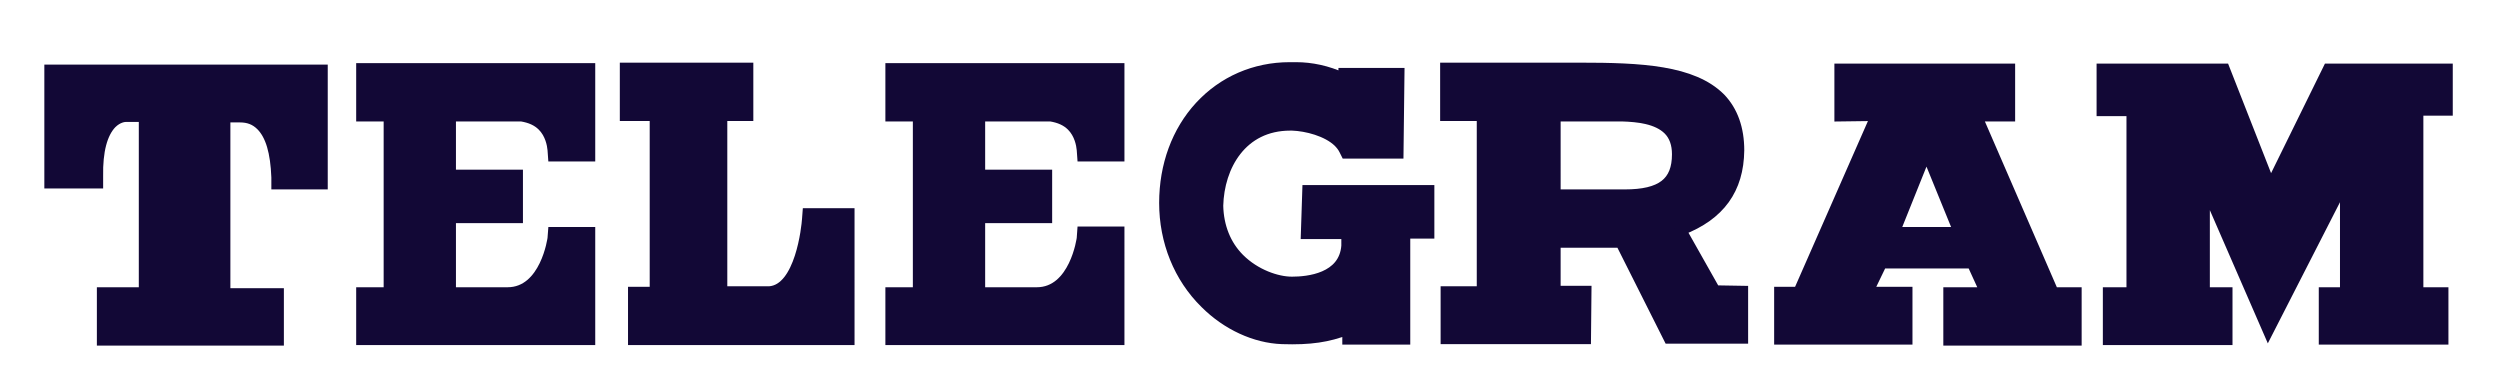 <?xml version="1.0" encoding="utf-8"?>
<!-- Generator: Adobe Illustrator 21.0.2, SVG Export Plug-In . SVG Version: 6.00 Build 0)  -->
<svg version="1.1" id="Isolation_Mode" xmlns="http://www.w3.org/2000/svg" xmlns:xlink="http://www.w3.org/1999/xlink" x="0px"
	 y="0px" viewBox="0 0 518.7 81" style="enable-background:new 0 0 518.7 81;" xml:space="preserve">
<style type="text/css">
	.st0{fill:#120836;stroke:#120836;stroke-width:2;stroke-miterlimit:10;}
</style>
<g>
	<path class="st0" d="M114.6,49.4c0,0.1-1.5,11.2-9.3,11.2H93.6V45.3h13.9v-9.1H93.6v-12h14.6c1.8,0.3,3.2,0.9,4.3,2
		c1.6,1.6,2,3.8,2.1,4.9l0.1,1.4h7.8V14.1h-14.7H74.9v10.1h5.7v36.4h-5.7v10h47.6V48.1h-7.8L114.6,49.4z"/>
	<path class="st0" d="M224.4,49.4c0,0.1-1.5,11.2-9.3,11.2h-11.7V45.3h13.9v-9.1h-13.9v-12H218c1.8,0.3,3.2,0.9,4.3,2
		c1.6,1.6,2,3.8,2.1,4.9l0.1,1.4h7.8V14.1h-14.7h-32.9v10.1h5.7v36.4h-5.7v10h47.6V48h-7.8L224.4,49.4z"/>
	<path class="st0" d="M167.4,45.5c-0.1,1.5-1.4,14.5-7.8,14.9h-9.7V24.1h5.4V14h-25.7v10.1h6.2v36.4h-4.5v10.1h45V44.2h-8.8
		L167.4,45.5z"/>
	<path class="st0" d="M270.9,48.6h8.4V51c-0.5,6.7-8,7.4-11.2,7.4H268c-3,0-7.5-1.5-10.8-4.8c-2.8-2.8-4.3-6.6-4.4-10.9
		c0.2-8.2,4.9-16.6,14.9-16.6h0.4c3,0.1,7.2,1.2,9.5,3.4c0.5,0.5,0.9,1,1.2,1.6l0.4,0.8h11l0.2-16.8h-11.7v1
		c-3.3-1.5-6.6-2.2-9.8-2.2c-0.4,0-0.7,0-1,0c-0.2,0-0.3,0-0.3,0c-7.3,0-13.9,2.9-18.7,8.1s-7.4,12.3-7.4,20.1c0,8,3,15.5,8.5,20.9
		c4.5,4.5,10.4,7.2,16,7.4c5.9,0.2,9.6-0.4,13.5-1.9v2h12.1v-22h5v-9.1h-25.4L270.9,48.6z"/>
	<path class="st0" d="M10.2,38.1h10.2v-1.5c-0.1-5.3,0.9-8.9,2.8-10.9c1.3-1.3,2.6-1.4,2.9-1.4h3.7v36.3h-8.7v10.1h36.8v-9.9H46.8
		V24.4h0.9h1.7h0.4c1.7,0,3.1,0.5,4.3,1.7c2,2,3,5.5,3.2,10.7v1.5H67V14.4H10.2V38.1z"/>
	<path class="st0" d="M348.9,47.8c8-3.1,11.9-8.5,12-16.6c0-4.5-1.3-8.2-3.9-10.9c-5.8-5.8-16.6-6.3-29.2-6.3h-28v10.1h7.6v36.3
		h-7.5v10h29.2l0.1-10.1h-6.4v-9.9h13.4l10,19.9h15.5v-10l-5.8-0.1L348.9,47.8z M322.8,24.2h1.9c1.3,0,2.8,0,4.4,0h1.2
		c4.6,0,5.5,0,5.7,0h0.6c3.2,0.1,7.2,0.5,9.5,2.8c1.2,1.2,1.8,2.9,1.8,5c0,5.8-3.2,8.3-10.8,8.3c-1.2,0-2.3,0-3.2,0h-0.3
		c-0.5,0-1,0-1.4,0c-4.9,0-7.9,0-9.4,0L322.8,24.2z"/>
	<path class="st0" d="M410.3,24.2h6.8v-10h-35.5v10l7.5-0.1l-16,36.4h-4v10h26.7v-10h-8.1l2.8-5.8h18.6l2.7,5.9h-7.6v10.1h26.7V60.6
		h-4.8L410.3,24.2z M406.3,48.1h-13.1l6.5-16.2L406.3,48.1z"/>
	<polygon class="st0" points="507.9,23 507.9,14.2 483,14.2 471.1,38.4 461.6,14.2 436,14.2 436,23.1 442.2,23.1 442.2,60.6 
		437.3,60.6 437.3,70.6 462.2,70.6 462.2,60.6 457.5,60.6 457.5,38.8 470.6,68.9 486.5,37.8 486.5,60.6 482.1,60.6 482.1,70.5 
		507,70.5 507,60.6 501.8,60.6 501.8,23 	"/>
</g>
</svg>
